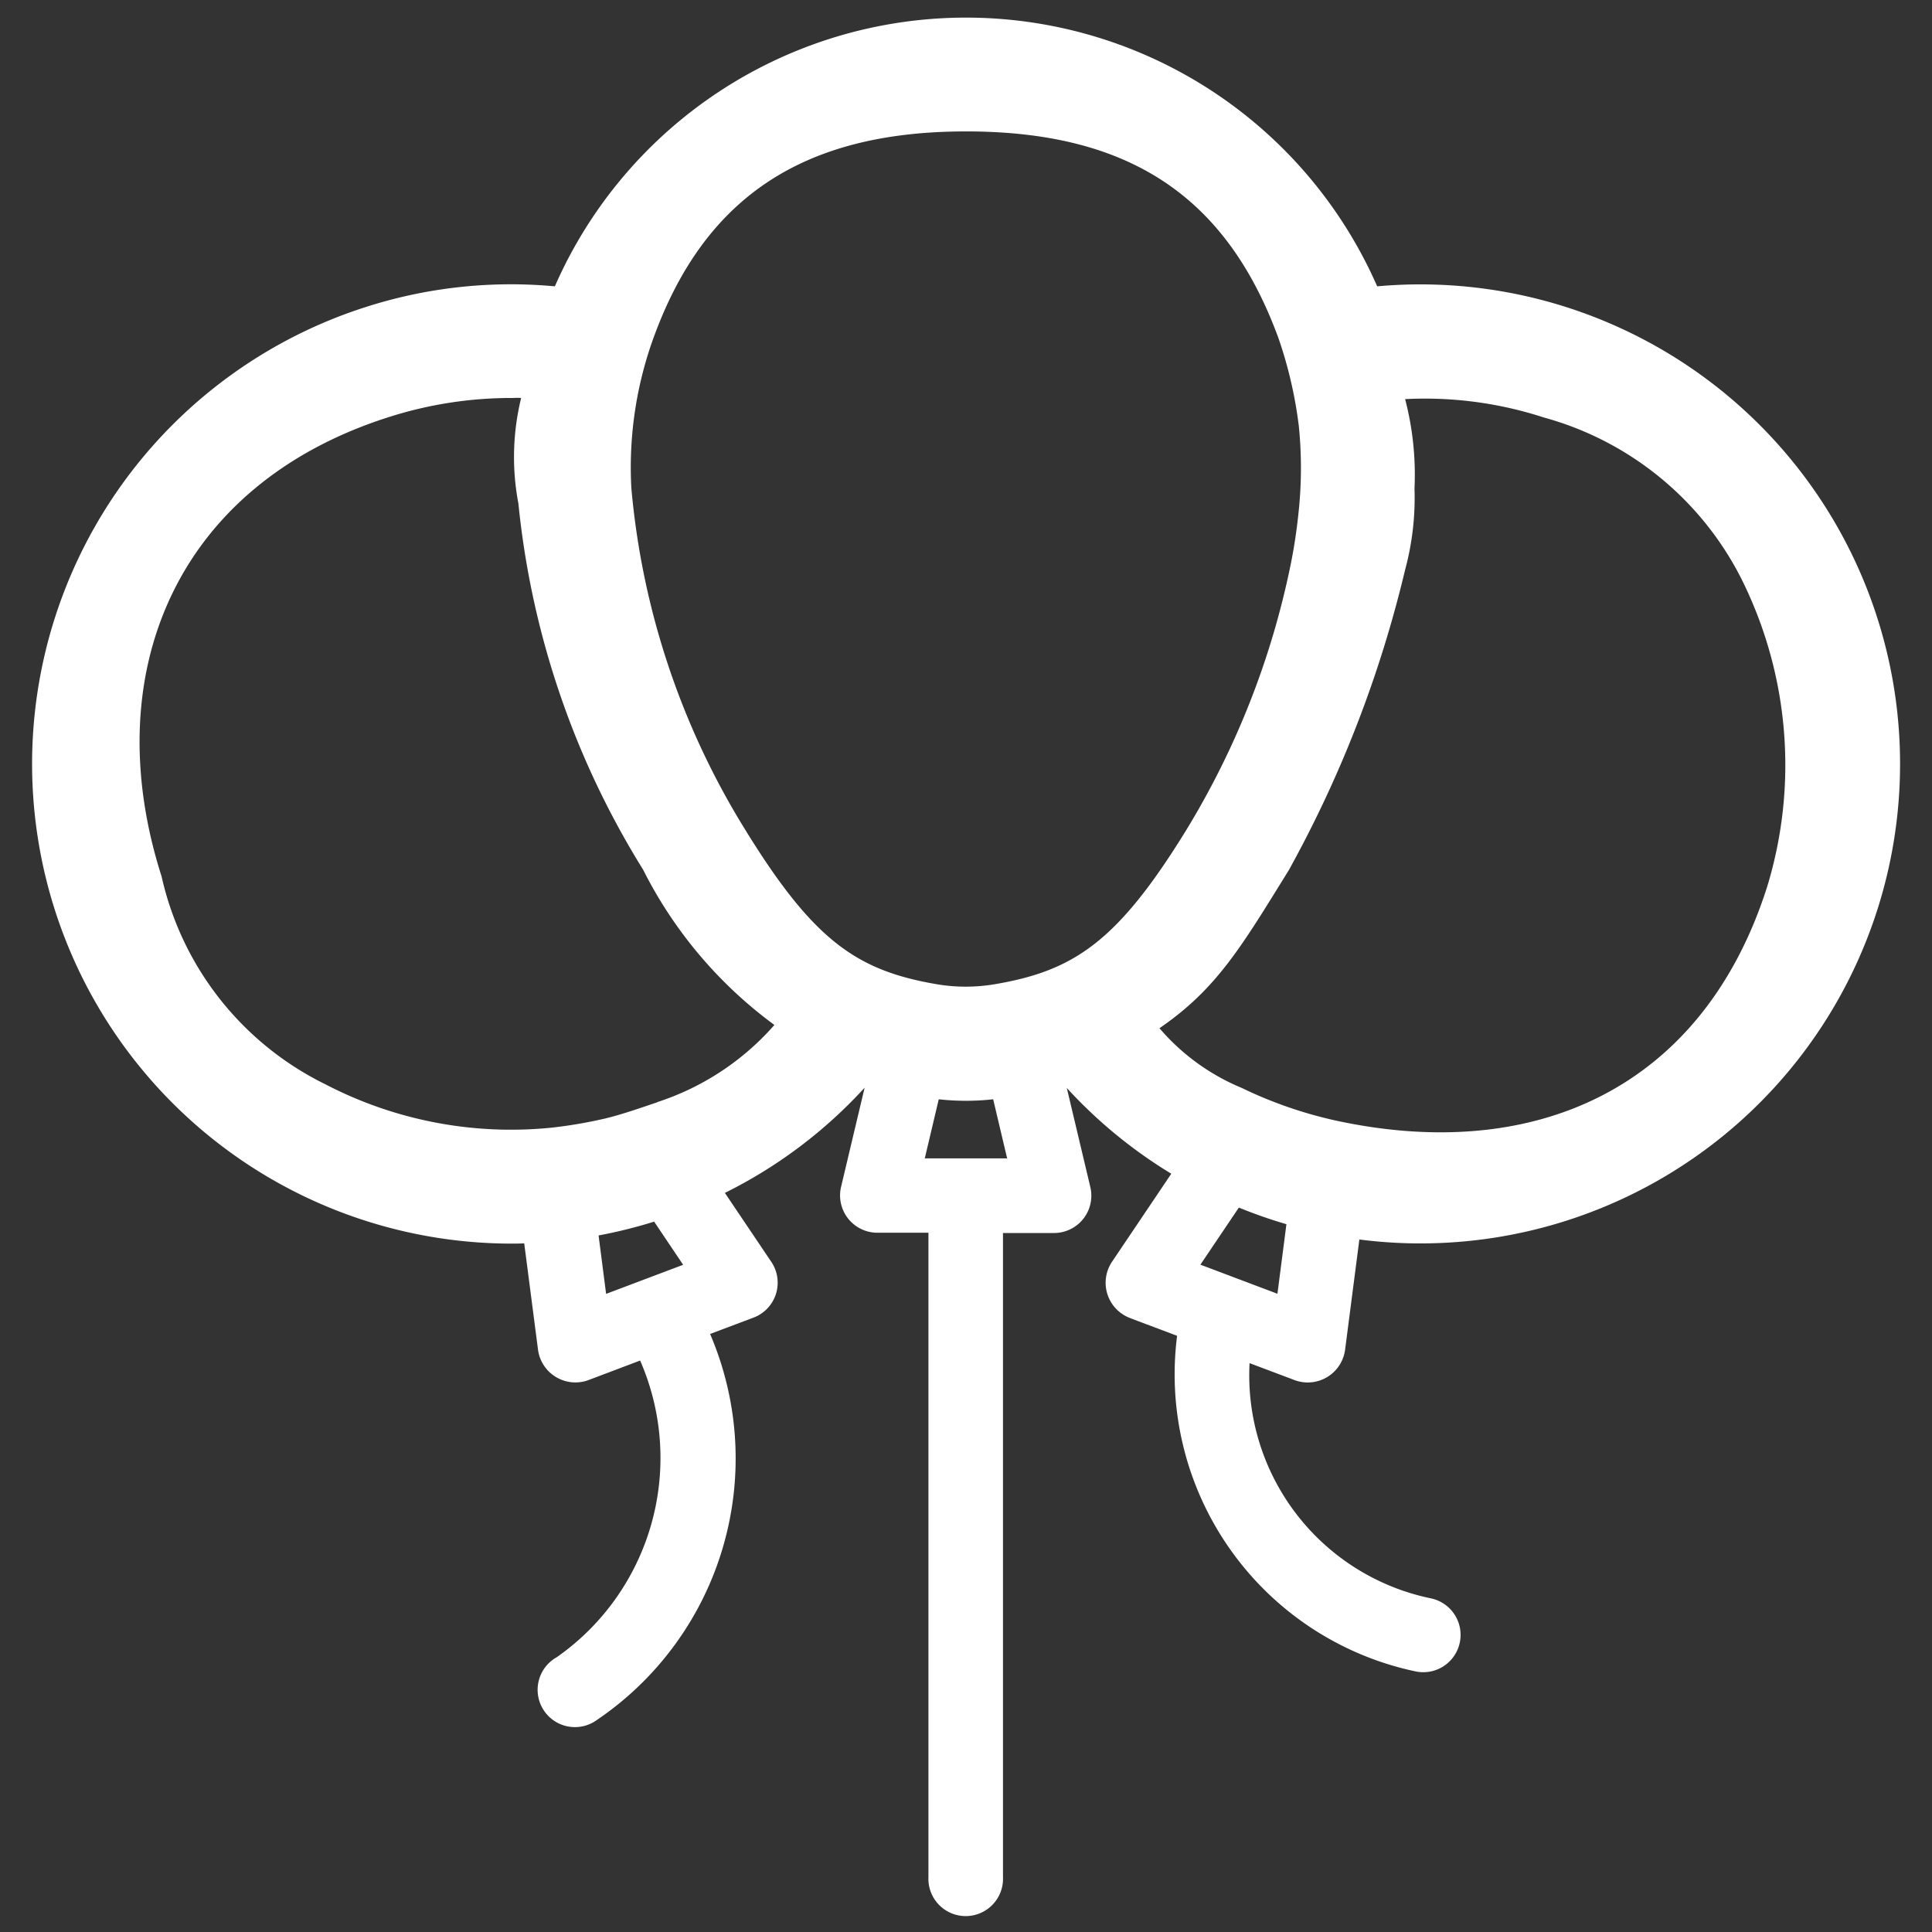 <svg xmlns="http://www.w3.org/2000/svg" xmlns:xlink="http://www.w3.org/1999/xlink" width="49.235" height="49.236" viewBox="0 0 49.235 49.236">
  <rect x="0" y="0" width="49.235" height="49.236" fill="#333333" stroke="none"/>
  <defs>
    <clipPath id="clip-path">
      <rect id="Rectangle_5" data-name="Rectangle 5" width="49.236" height="49.236" fill="#fff" stroke="#707070" stroke-width="1"/>
    </clipPath>
  </defs>
  <g id="Mask_Group_1" data-name="Mask Group 1" clip-path="url(#clip-path)">
    <g id="courier" transform="translate(0.808 0.449)">
      <g id="Group_16" data-name="Group 16">
        <g id="Group_24" data-name="Group 24">
          <g id="balloons">
            <path id="Path_132" data-name="Path 132" d="M46.254,13.417A12.227,12.227,0,0,0,34.288,6.848a11.44,11.44,0,0,0-20.956,0,12.1,12.1,0,0,0-4.828.53,12.224,12.224,0,0,0,3.7,23.865c.116,0,.232,0,.347-.007l.353,2.72a.961.961,0,0,0,1.279.767l1.322-.5a6.2,6.2,0,0,1-2.124,7.56.951.951,0,1,0,1.022,1.6,8.049,8.049,0,0,0,2.885-9.837l1.107-.417a.951.951,0,0,0,.453-1.421l-1.183-1.757a12.116,12.116,0,0,0,3.561-2.681l-.6,2.526a.951.951,0,0,0,.926,1.17h1.3V47.386a.951.951,0,1,0,1.9,0V30.973h1.3a.951.951,0,0,0,.926-1.17l-.6-2.527a12.133,12.133,0,0,0,2.663,2.186l-1.516,2.252a.961.961,0,0,0,.458,1.423c.288.112.578.218.866.327l.34.129a7.738,7.738,0,0,0,6.077,8.552.951.951,0,1,0,.393-1.861,5.805,5.805,0,0,1-4.623-5.995l1.154.435a.96.96,0,0,0,1.279-.767l.365-2.819a12.115,12.115,0,0,0,1.544.1A12.22,12.22,0,0,0,46.254,13.417ZM23.81,2.9c4.113,0,6.627,1.617,7.964,5.273a10.932,10.932,0,0,1,.517,2.234,10.65,10.65,0,0,1-.012,2.253c-.046.436-.112.87-.2,1.3a21.066,21.066,0,0,1-2.664,6.757c-1.742,2.825-2.848,3.574-4.879,3.917a4.442,4.442,0,0,1-1.467,0c-2.029-.347-3.131-1.094-4.872-3.916a19.855,19.855,0,0,1-2.916-8.732,9.7,9.7,0,0,1,.5-3.64C17.073,4.6,19.632,2.9,23.81,2.9ZM14.446,31.035a12.225,12.225,0,0,0,1.416-.352l.739,1.1-1.963.741Zm1.492-3.392c-.436.146-.868.3-1.316.41a11.827,11.827,0,0,1-1.353.233,10.245,10.245,0,0,1-5.779-1.1,7.794,7.794,0,0,1-4.18-5.3c-1.648-5.15.353-9.967,5.772-11.7a10.249,10.249,0,0,1,3.13-.493c.162,0,.1-.008.261,0a6.323,6.323,0,0,0-.07,2.69,21.78,21.78,0,0,0,3.178,9.331,11.086,11.086,0,0,0,3.346,3.957,6.741,6.741,0,0,1-2.99,1.968Zm6.821,1.428.356-1.506a6.293,6.293,0,0,0,1.387,0l.356,1.506Zm9.216,1.679-.229,1.771-1.963-.741.98-1.455a12.585,12.585,0,0,0,1.213.424Zm12.248-8.592c-1.632,5.112-5.9,7.071-11.041,5.938a10.87,10.87,0,0,1-2.347-.821,5.558,5.558,0,0,1-2.095-1.521c1.457-1,2.079-2.06,3.3-4.035A30.264,30.264,0,0,0,35,14.071,7.036,7.036,0,0,0,35.239,12,7.619,7.619,0,0,0,35,9.722a9.785,9.785,0,0,1,3.534.468,8.016,8.016,0,0,1,5.03,4.1,10.622,10.622,0,0,1,.659,7.869Z" transform="translate(0 0)" fill="#fff"/>
          </g>
        </g>
      </g>
    </g>
  </g>
</svg>
